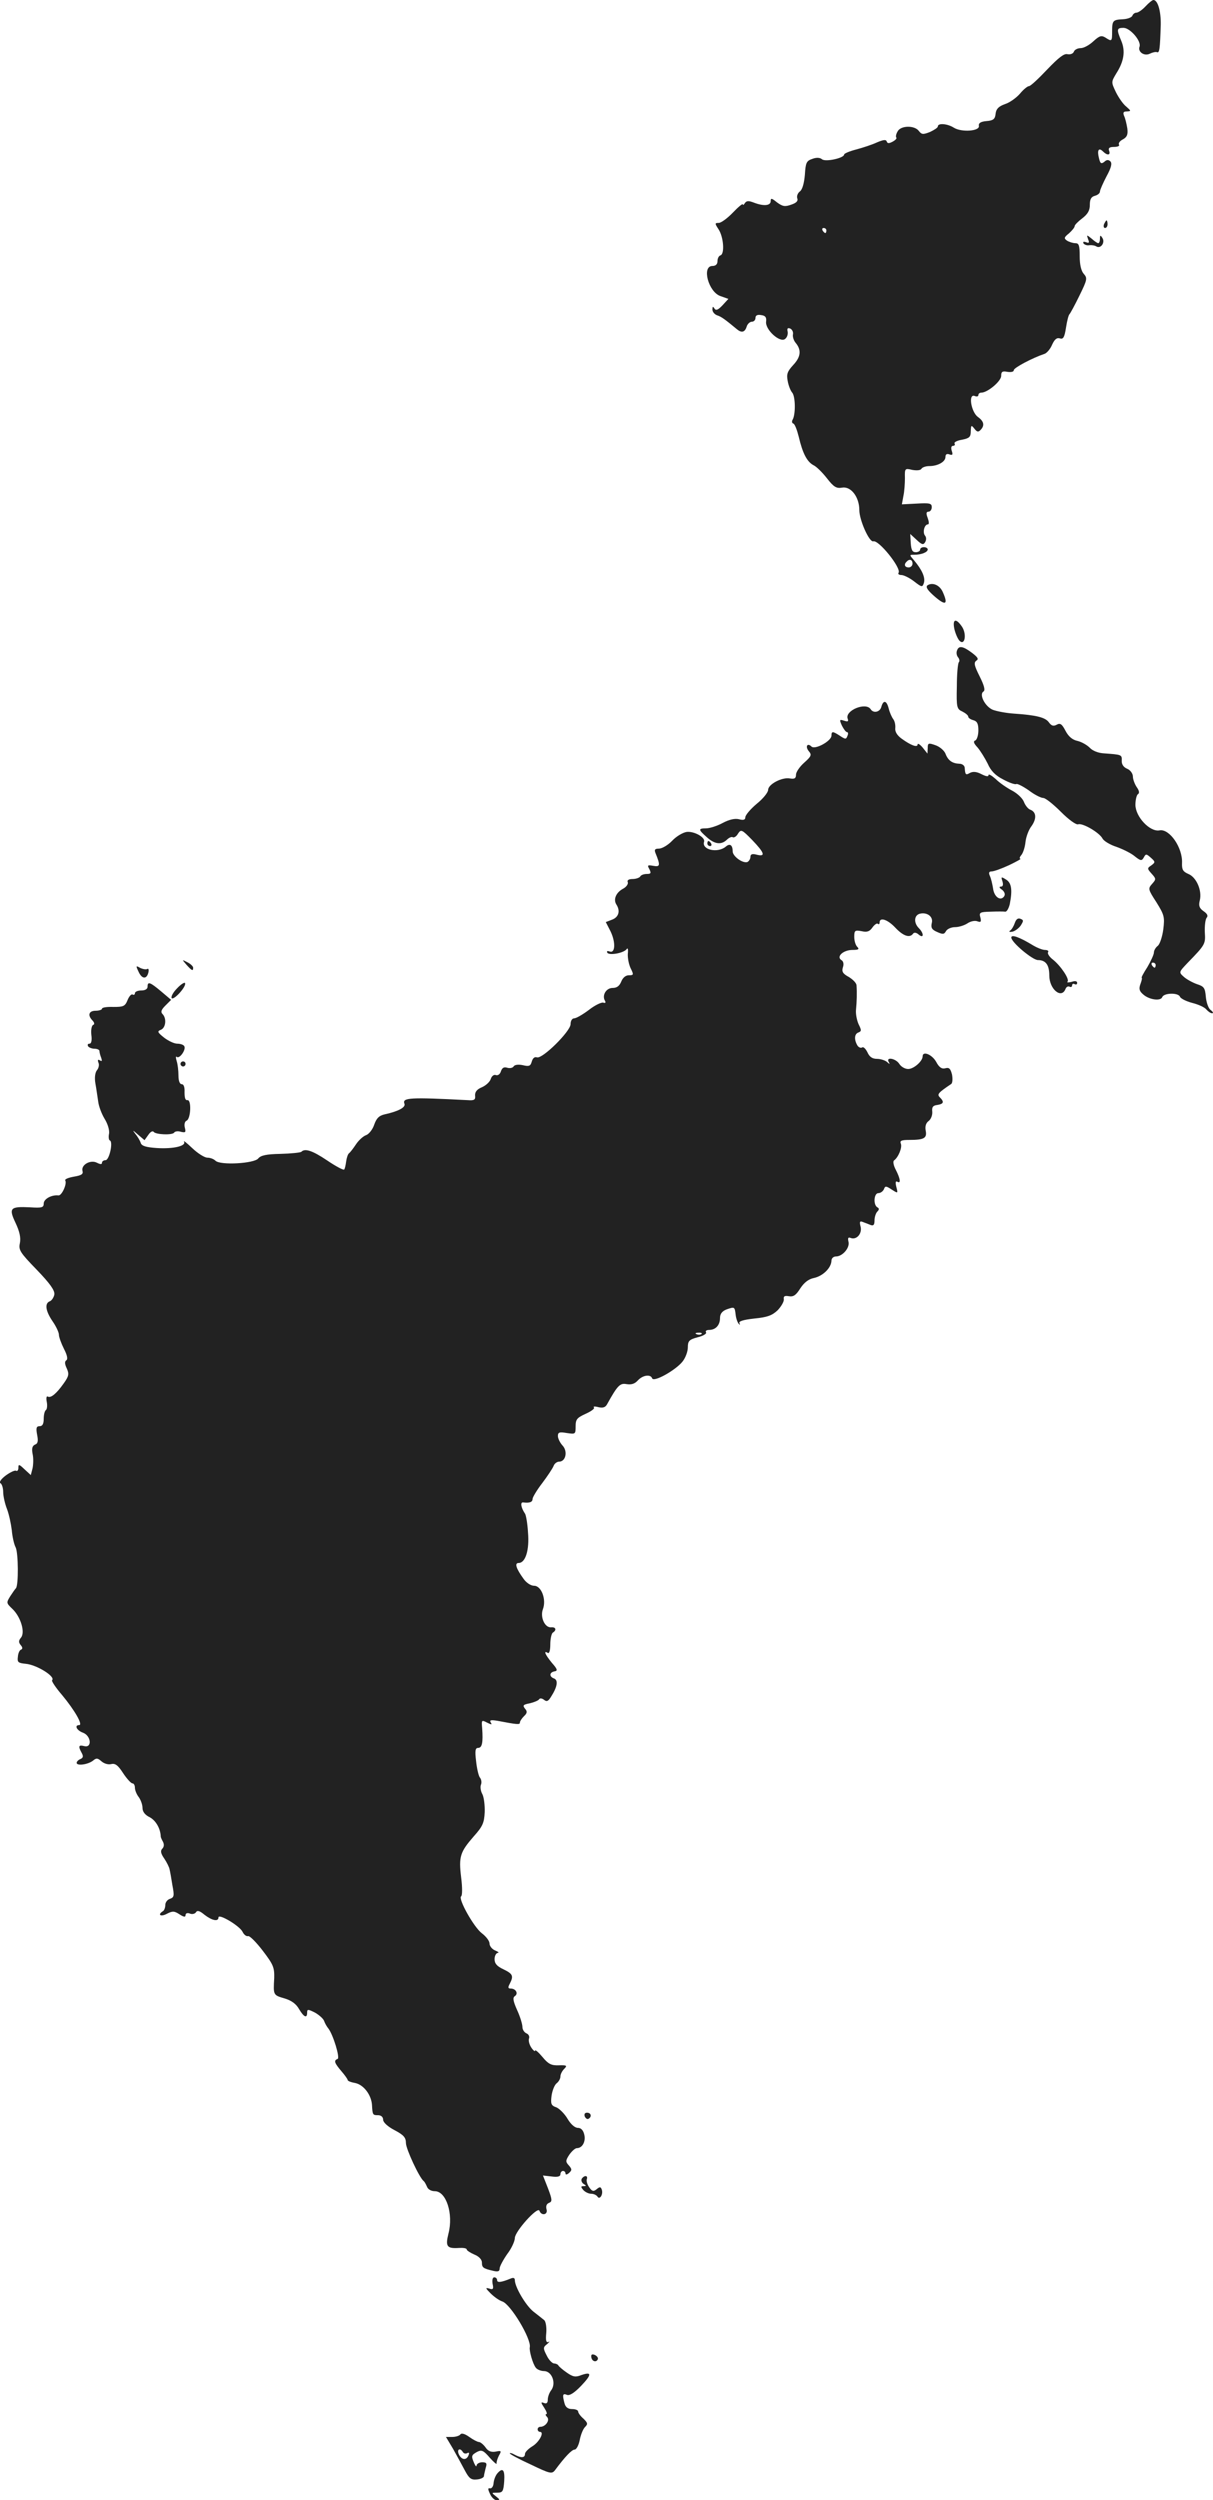 <?xml version="1.0" standalone="no"?>
<!DOCTYPE svg PUBLIC "-//W3C//DTD SVG 20010904//EN"
 "http://www.w3.org/TR/2001/REC-SVG-20010904/DTD/svg10.dtd">
<svg version="1.0" xmlns="http://www.w3.org/2000/svg"
 width="478.889pt" height="986.968pt" viewBox="0 0 478.889 986.968"
 preserveAspectRatio="xMidYMid meet">
<g transform="translate(-713.74,1487) scale(0.1,-0.1)"
fill="#222222" stroke="none">
<path d="M11660 14845 c-13 -14 -29 -25 -36 -25 -7 0 -14 -6 -16 -12 -3 -7
-19 -13 -37 -14 -40 -2 -43 -5 -43 -48 0 -40 -1 -41 -27 -24 -15 9 -23 7 -47
-15 -16 -15 -38 -27 -50 -27 -12 0 -24 -6 -27 -14 -3 -8 -14 -12 -25 -10 -13
4 -35 -13 -80 -60 -34 -36 -66 -66 -72 -66 -6 0 -22 -13 -36 -30 -14 -16 -40
-35 -59 -41 -25 -9 -35 -19 -37 -38 -2 -21 -9 -27 -36 -29 -23 -2 -32 -8 -30
-19 4 -21 -69 -26 -99 -7 -25 16 -63 19 -63 5 0 -5 -14 -14 -31 -22 -28 -11
-33 -10 -44 4 -17 23 -72 22 -84 -2 -6 -10 -8 -21 -5 -24 3 -3 -3 -10 -14 -16
-15 -8 -21 -8 -24 1 -3 8 -14 6 -38 -4 -19 -9 -56 -21 -82 -28 -27 -7 -48 -16
-48 -20 0 -14 -73 -30 -87 -19 -8 7 -22 8 -38 2 -24 -8 -27 -15 -30 -63 -3
-34 -10 -59 -20 -66 -8 -6 -13 -18 -10 -27 4 -10 -3 -18 -24 -25 -25 -9 -34
-7 -56 9 -21 17 -25 18 -25 5 0 -18 -27 -21 -66 -6 -21 8 -29 8 -36 -2 -4 -7
-8 -9 -8 -5 0 5 -18 -10 -39 -32 -22 -23 -47 -41 -56 -41 -16 0 -16 -2 -1 -25
20 -30 25 -97 8 -103 -7 -2 -12 -12 -12 -23 0 -12 -7 -19 -20 -19 -43 0 -16
-103 32 -119 l31 -11 -23 -25 c-18 -19 -26 -22 -32 -13 -6 10 -8 8 -8 -4 0 -9
8 -19 19 -23 16 -5 31 -16 78 -55 18 -15 31 -12 38 10 3 11 13 20 21 20 8 0
14 7 14 15 0 10 8 14 23 11 16 -2 21 -9 19 -25 -5 -32 55 -86 75 -69 8 6 12
19 10 29 -3 12 0 16 10 12 7 -3 13 -13 11 -23 -2 -9 3 -25 11 -34 23 -28 20
-55 -10 -87 -23 -25 -27 -36 -22 -62 3 -18 11 -39 18 -47 13 -15 14 -88 1
-108 -3 -6 -2 -12 3 -14 6 -1 15 -25 22 -53 15 -64 32 -97 57 -111 12 -5 36
-29 54 -52 27 -35 38 -41 60 -37 35 6 68 -37 68 -89 0 -39 39 -127 55 -123 21
7 111 -105 100 -124 -4 -5 2 -9 11 -9 9 0 32 -11 50 -25 31 -24 33 -24 39 -6
6 21 -7 51 -39 89 -19 22 -19 22 1 22 28 0 53 10 53 21 0 5 -7 9 -15 9 -8 0
-15 -4 -15 -10 0 -5 -8 -10 -17 -10 -14 0 -18 9 -20 36 l-2 36 25 -23 c21 -20
27 -21 34 -9 5 9 5 19 -1 26 -10 13 -2 44 12 44 5 0 4 11 -1 25 -7 18 -6 25 3
25 7 0 13 8 13 18 0 15 -8 17 -59 14 l-59 -3 6 33 c4 18 6 50 6 71 -1 38 0 39
29 32 17 -3 32 -2 36 4 3 6 17 11 31 11 34 0 64 17 64 36 0 11 6 14 16 10 12
-4 14 -1 9 14 -4 12 -2 20 5 20 6 0 9 4 6 9 -3 5 10 12 29 15 30 6 35 11 35
34 1 24 2 25 14 10 10 -13 15 -15 24 -6 18 18 14 35 -10 52 -26 19 -39 92 -13
83 8 -4 15 -2 15 3 0 6 5 10 12 10 24 0 78 45 78 66 0 17 5 20 25 16 14 -2 25
0 25 7 0 9 73 48 121 64 9 3 23 19 30 36 10 22 19 29 31 25 13 -4 18 4 24 43
4 26 10 50 14 53 3 3 21 36 39 73 31 63 32 69 17 86 -10 11 -16 36 -16 69 0
43 -3 52 -17 52 -10 0 -25 5 -33 10 -13 9 -12 13 8 29 12 11 22 23 22 28 0 5
14 19 30 31 22 17 30 31 30 53 0 22 5 32 20 36 11 3 20 10 20 17 0 6 12 33 26
60 18 33 23 51 15 59 -7 7 -15 7 -24 -2 -12 -9 -16 -7 -21 15 -8 31 -1 43 16
26 17 -17 31 -15 24 3 -4 11 2 15 20 15 14 0 23 4 19 9 -3 6 4 15 16 21 16 9
20 19 17 43 -3 18 -8 40 -13 50 -5 13 -2 17 11 17 18 1 17 2 -2 19 -12 9 -30
35 -41 57 -19 40 -19 40 2 75 30 47 36 88 19 128 -19 45 -18 51 9 51 26 0 72
-53 63 -75 -7 -20 19 -38 41 -27 10 5 23 8 28 6 10 -4 12 11 15 108 1 55 -12
98 -29 98 -4 0 -18 -11 -31 -25z m-1260 -885 c0 -5 -2 -10 -4 -10 -3 0 -8 5
-11 10 -3 6 -1 10 4 10 6 0 11 -4 11 -10z m340 -1315 c0 -8 -7 -15 -15 -15
-16 0 -20 12 -8 23 11 12 23 8 23 -8z"/>
<path d="M11496 13985 c-3 -8 -1 -15 4 -15 6 0 10 7 10 15 0 8 -2 15 -4 15 -2
0 -6 -7 -10 -15z"/>
<path d="M11433 13926 c6 -14 4 -17 -8 -12 -10 3 -13 2 -10 -5 4 -5 14 -9 23
-7 10 1 22 -1 28 -5 17 -10 35 15 24 33 -8 13 -10 12 -10 -2 0 -10 -3 -18 -7
-18 -3 0 -15 8 -26 18 -20 16 -20 16 -14 -2z"/>
<path d="M10800 12560 c-9 -6 -3 -17 21 -39 49 -44 62 -40 38 13 -12 26 -39
38 -59 26z"/>
<path d="M10905 12388 c4 -18 13 -39 20 -47 21 -22 30 24 11 54 -24 36 -39 32
-31 -7z"/>
<path d="M10916 12303 c-4 -9 -2 -21 4 -28 5 -6 7 -15 3 -19 -4 -4 -8 -47 -8
-96 -2 -83 0 -89 22 -99 12 -6 23 -15 23 -20 0 -5 9 -11 20 -14 15 -4 20 -14
20 -40 0 -20 -6 -37 -12 -40 -9 -3 -7 -11 9 -28 11 -13 29 -42 40 -64 12 -28
31 -47 61 -62 24 -13 47 -21 52 -18 4 2 26 -9 49 -25 22 -17 48 -30 57 -30 9
0 40 -25 70 -55 31 -31 60 -52 68 -49 17 6 83 -32 96 -56 5 -10 30 -25 55 -33
25 -9 58 -25 72 -37 24 -19 28 -19 36 -5 8 15 10 15 28 -1 18 -16 18 -18 2
-30 -17 -11 -17 -13 1 -33 18 -20 18 -22 2 -40 -17 -19 -16 -22 17 -73 31 -50
33 -58 27 -107 -4 -30 -14 -59 -22 -65 -8 -6 -15 -18 -15 -26 0 -8 -12 -34
-26 -58 -15 -23 -25 -42 -22 -42 2 0 0 -11 -5 -24 -7 -19 -5 -28 10 -41 24
-22 70 -28 76 -11 7 17 64 18 70 1 3 -7 25 -18 48 -24 24 -6 49 -17 56 -26 7
-8 17 -15 23 -15 6 0 3 6 -6 13 -9 6 -17 30 -19 52 -3 35 -7 41 -35 50 -17 6
-41 19 -52 29 -20 18 -20 18 15 55 70 72 71 74 68 121 -1 25 2 50 7 57 7 7 3
16 -12 26 -17 12 -20 22 -15 42 10 39 -13 92 -45 105 -21 9 -26 17 -25 43 3
61 -50 137 -89 129 -38 -7 -95 54 -95 101 0 20 5 39 10 42 7 4 5 14 -5 28 -8
12 -15 31 -15 42 0 11 -10 25 -22 30 -15 6 -23 18 -22 33 1 23 -1 23 -69 28
-23 1 -46 10 -57 22 -11 11 -32 23 -48 27 -20 4 -36 17 -48 40 -14 27 -21 32
-35 24 -13 -7 -21 -4 -31 10 -14 19 -49 28 -138 34 -30 2 -67 9 -83 15 -31 13
-55 61 -37 72 8 5 3 24 -15 60 -21 42 -24 54 -13 62 10 6 6 13 -16 30 -37 28
-53 30 -60 11z m784 -1243 c0 -5 -2 -10 -4 -10 -3 0 -8 5 -11 10 -3 6 -1 10 4
10 6 0 11 -4 11 -10z"/>
<path d="M10617 12080 c-5 -21 -31 -27 -42 -10 -19 30 -103 -5 -91 -37 4 -11
1 -13 -14 -8 -19 6 -19 4 -9 -19 7 -14 16 -26 20 -26 5 0 6 -7 2 -15 -5 -14
-8 -14 -29 0 -29 19 -34 19 -34 1 0 -21 -65 -57 -79 -43 -16 16 -26 0 -10 -19
12 -14 9 -20 -19 -45 -18 -16 -32 -37 -32 -47 0 -15 -6 -18 -24 -15 -31 6 -86
-23 -86 -45 0 -10 -20 -35 -45 -55 -25 -21 -45 -45 -45 -53 0 -10 -7 -13 -25
-8 -16 4 -39 -1 -65 -15 -22 -12 -52 -21 -65 -21 -32 0 -31 -5 3 -35 31 -28
57 -31 79 -10 8 8 19 13 23 10 5 -3 15 3 21 14 12 18 15 17 56 -25 49 -51 54
-67 18 -58 -18 5 -25 2 -25 -9 0 -8 -6 -17 -12 -20 -19 -6 -58 23 -58 42 0 25
-11 33 -27 19 -32 -27 -96 -13 -86 19 6 17 -38 42 -68 39 -15 -2 -41 -17 -58
-35 -16 -17 -40 -31 -52 -31 -16 0 -19 -4 -14 -17 20 -49 19 -56 -8 -51 -23 4
-25 3 -16 -13 8 -16 6 -19 -10 -19 -11 0 -23 -4 -26 -10 -3 -5 -17 -10 -30
-10 -16 0 -23 -5 -19 -13 2 -7 -6 -19 -20 -26 -27 -15 -38 -42 -25 -62 16 -25
9 -49 -16 -59 l-26 -10 19 -37 c21 -44 18 -88 -4 -79 -9 3 -12 2 -9 -5 8 -12
67 -1 77 15 4 6 6 -3 4 -19 -1 -17 4 -42 11 -57 13 -26 12 -28 -7 -28 -13 0
-24 -10 -30 -25 -7 -17 -17 -25 -34 -25 -26 0 -43 -30 -30 -51 4 -7 1 -10 -7
-7 -7 2 -33 -10 -57 -29 -24 -18 -50 -33 -58 -33 -8 0 -14 -10 -14 -23 0 -28
-112 -139 -133 -131 -9 3 -16 -3 -20 -16 -5 -18 -10 -21 -35 -15 -18 4 -33 2
-37 -5 -4 -6 -15 -8 -25 -5 -13 4 -20 0 -25 -14 -3 -11 -12 -18 -20 -15 -7 3
-16 -3 -20 -15 -3 -11 -19 -26 -35 -33 -20 -8 -28 -19 -27 -33 2 -16 -3 -20
-28 -18 -231 12 -260 10 -251 -14 6 -14 -23 -30 -78 -42 -22 -5 -32 -15 -41
-40 -6 -19 -21 -38 -32 -42 -12 -4 -30 -21 -40 -36 -10 -15 -22 -31 -27 -35
-5 -3 -10 -18 -12 -33 -2 -15 -5 -29 -8 -32 -3 -3 -33 13 -67 36 -58 39 -88
49 -102 34 -4 -3 -41 -7 -82 -8 -56 -1 -78 -6 -88 -18 -15 -20 -150 -28 -169
-9 -7 7 -21 12 -32 12 -11 0 -38 17 -60 38 -21 20 -36 32 -32 25 9 -17 -42
-29 -107 -25 -43 3 -60 8 -64 20 -3 10 -13 26 -22 37 -12 15 -9 14 10 -3 l27
-23 15 21 c8 12 17 17 21 12 7 -11 74 -14 81 -3 3 5 15 7 27 3 18 -4 20 -2 15
17 -3 13 0 24 7 27 17 7 20 85 3 81 -8 -1 -11 9 -11 31 1 20 -3 32 -11 32 -8
0 -13 13 -13 34 0 19 -3 45 -7 57 -4 13 -4 21 0 17 11 -10 38 29 30 42 -3 6
-16 10 -28 10 -12 0 -35 11 -52 24 -26 21 -28 25 -12 31 19 8 23 45 6 62 -8 8
-5 17 11 33 l23 23 -39 33 c-44 37 -54 41 -54 19 0 -9 -9 -15 -25 -15 -14 0
-25 -5 -25 -11 0 -5 -4 -8 -9 -5 -5 3 -14 -7 -20 -22 -10 -25 -17 -27 -56 -27
-25 1 -45 -2 -45 -7 0 -4 -11 -8 -25 -8 -27 0 -33 -18 -12 -39 8 -9 8 -15 2
-17 -6 -3 -9 -20 -7 -39 3 -22 0 -35 -7 -35 -7 0 -9 -4 -6 -10 3 -5 15 -10 26
-10 10 0 19 -4 19 -9 0 -5 3 -17 7 -27 4 -12 3 -15 -5 -10 -8 5 -10 2 -6 -9 4
-8 1 -22 -6 -30 -7 -9 -10 -29 -6 -52 4 -21 8 -53 11 -71 2 -18 13 -48 25 -68
13 -21 20 -45 18 -59 -3 -13 -1 -26 3 -27 14 -5 -2 -78 -17 -78 -8 0 -14 -5
-14 -10 0 -7 -6 -7 -20 0 -25 13 -63 -8 -57 -32 4 -13 -4 -18 -34 -23 -22 -4
-37 -10 -34 -15 8 -13 -14 -61 -27 -59 -27 3 -58 -14 -58 -32 0 -16 -7 -18
-54 -15 -79 4 -85 -3 -57 -62 16 -34 21 -58 17 -79 -6 -27 0 -37 66 -105 53
-55 72 -82 70 -98 -2 -11 -10 -24 -18 -27 -21 -8 -17 -38 11 -79 14 -20 25
-44 25 -53 0 -9 9 -34 20 -56 13 -25 16 -41 9 -45 -7 -5 -6 -15 2 -32 10 -22
8 -31 -12 -59 -29 -41 -51 -59 -63 -52 -5 3 -7 -6 -4 -21 3 -14 1 -29 -3 -32
-5 -3 -9 -18 -9 -35 0 -20 -5 -29 -16 -29 -13 0 -15 -7 -10 -34 5 -25 3 -35
-9 -39 -10 -5 -13 -15 -9 -36 4 -17 3 -42 0 -57 l-7 -27 -25 23 c-21 20 -24
21 -24 6 0 -9 -4 -15 -9 -12 -4 3 -22 -5 -40 -18 -19 -14 -28 -27 -22 -31 6
-3 11 -19 11 -35 0 -16 7 -47 15 -67 8 -21 16 -59 19 -84 2 -25 9 -56 15 -67
11 -21 12 -152 1 -162 -3 -3 -13 -17 -22 -31 -16 -26 -16 -27 8 -50 33 -31 52
-93 34 -114 -9 -11 -10 -18 -1 -29 8 -9 8 -15 2 -18 -6 -1 -12 -14 -13 -28 -3
-22 1 -25 31 -28 44 -4 119 -51 104 -65 -3 -3 15 -30 40 -59 49 -59 83 -118
67 -118 -20 0 -10 -21 15 -30 32 -12 37 -61 5 -53 -22 6 -25 0 -10 -27 7 -13
6 -19 -5 -24 -8 -3 -15 -10 -15 -15 0 -13 45 -7 65 9 13 11 18 10 33 -3 10 -9
27 -14 38 -11 16 4 27 -4 47 -35 15 -23 32 -41 37 -41 6 0 10 -8 10 -17 0 -10
7 -27 15 -37 8 -11 15 -30 15 -43 0 -15 10 -28 29 -37 24 -13 42 -45 43 -76 0
-3 4 -12 9 -21 5 -10 4 -20 -3 -27 -8 -8 -6 -19 8 -39 10 -15 20 -35 21 -43 2
-8 7 -36 11 -62 8 -42 7 -48 -10 -54 -10 -3 -18 -14 -18 -24 0 -10 -4 -22 -10
-25 -22 -14 -8 -23 16 -10 23 12 30 11 50 -2 17 -11 24 -12 24 -3 0 7 7 10 17
6 9 -4 20 -1 24 5 5 9 15 6 34 -10 30 -23 55 -28 55 -10 0 16 83 -33 95 -57 5
-11 15 -19 22 -17 6 2 32 -24 58 -58 42 -55 46 -66 45 -108 -4 -67 -4 -67 41
-80 27 -8 46 -22 57 -42 19 -32 32 -38 32 -14 0 14 3 14 31 0 16 -9 33 -24 36
-33 3 -9 11 -23 17 -30 19 -25 47 -117 36 -120 -16 -6 -12 -16 15 -48 14 -16
25 -32 25 -35 0 -4 13 -9 30 -12 33 -7 63 -46 66 -86 2 -40 3 -41 24 -41 12 0
20 -7 20 -18 0 -10 18 -27 45 -41 36 -19 45 -29 45 -51 0 -23 53 -137 70 -150
4 -3 9 -13 13 -22 4 -11 17 -18 31 -18 45 0 74 -89 54 -167 -13 -52 -6 -60 42
-57 16 1 30 -1 30 -6 0 -4 14 -13 30 -20 18 -7 30 -20 30 -31 0 -20 4 -24 43
-33 20 -5 27 -3 27 9 0 8 14 34 30 57 17 22 30 51 30 63 0 26 90 126 97 108 8
-22 35 -16 28 6 -3 12 0 21 10 25 13 5 13 12 -4 57 l-20 51 35 -4 c23 -3 34 0
34 9 0 7 5 13 10 13 6 0 10 -5 10 -10 0 -6 6 -5 14 2 12 11 12 15 -1 30 -13
14 -13 19 2 42 10 14 23 26 30 26 22 0 36 27 29 54 -4 17 -13 26 -25 26 -12 0
-28 14 -41 36 -11 19 -32 40 -44 45 -21 7 -23 14 -19 46 3 21 12 43 20 49 8 6
15 18 15 27 0 9 7 22 15 30 13 13 10 15 -22 14 -29 -1 -41 5 -64 33 -16 19
-29 30 -29 25 0 -5 -7 0 -15 12 -8 12 -12 28 -9 36 3 8 -2 17 -10 20 -9 4 -16
15 -16 25 0 11 -9 41 -21 67 -16 36 -18 49 -9 55 15 10 4 30 -16 30 -11 0 -12
4 -4 19 16 31 12 39 -25 57 -26 12 -35 23 -35 40 0 13 6 24 13 25 6 0 2 4 -10
9 -13 5 -23 18 -23 28 0 10 -14 28 -30 40 -32 24 -95 137 -82 146 5 3 5 36 0
75 -10 82 -4 100 50 162 35 39 41 53 43 95 1 27 -3 59 -9 71 -7 12 -9 29 -6
37 4 9 2 22 -4 29 -5 6 -12 36 -15 65 -5 41 -3 52 8 52 16 0 20 21 16 78 -3
32 -2 33 19 22 18 -9 21 -9 15 0 -6 10 1 11 26 7 79 -15 89 -16 89 -7 0 5 7
16 16 25 13 12 14 19 4 30 -10 13 -7 16 19 21 17 4 34 11 37 16 3 5 11 4 19
-2 11 -9 17 -6 28 12 25 39 29 65 12 72 -20 7 -19 24 1 28 14 2 13 8 -10 34
-26 32 -34 50 -16 39 6 -4 10 10 10 34 0 22 5 43 10 46 16 10 12 23 -7 21 -25
-2 -44 41 -32 72 14 38 -6 92 -35 92 -13 0 -31 12 -42 28 -29 40 -36 62 -19
62 27 0 43 51 37 120 -2 36 -8 70 -12 75 -15 22 -20 46 -7 44 25 -3 37 1 37
14 0 6 17 35 38 62 21 28 41 58 45 68 3 9 13 17 22 17 26 0 35 41 13 64 -10
11 -18 28 -18 37 0 15 6 17 35 12 34 -5 35 -5 35 26 0 28 5 34 40 50 22 10 37
21 32 25 -4 4 4 5 18 1 18 -4 28 -1 35 13 40 72 50 83 76 78 19 -3 32 1 44 14
20 22 51 26 57 9 6 -17 93 32 120 66 12 15 21 40 21 56 0 25 5 31 39 40 21 5
36 14 33 19 -4 6 2 10 12 10 26 0 43 19 43 47 0 16 8 27 26 34 32 11 32 11 36
-23 2 -15 8 -31 13 -35 4 -4 5 -3 2 3 -5 8 14 14 59 19 51 5 70 12 92 33 14
15 25 34 24 43 -2 12 3 15 20 12 18 -3 28 4 45 31 15 23 33 37 54 41 36 8 68
40 69 68 0 10 8 17 18 17 26 0 56 35 49 59 -3 14 -1 18 9 14 23 -9 46 17 39
45 -5 19 -3 23 9 18 9 -3 23 -9 31 -12 11 -4 15 1 15 18 0 13 5 29 11 35 8 8
8 13 0 17 -17 11 -13 56 4 56 9 0 18 7 22 15 5 14 8 14 31 -1 25 -16 25 -16
18 11 -4 17 -3 24 4 20 15 -9 12 12 -6 47 -9 17 -12 33 -7 37 17 12 33 51 27
66 -5 12 2 15 34 15 58 0 70 7 64 37 -3 17 1 30 12 38 9 7 15 23 14 36 -2 18
2 25 20 27 25 4 28 12 10 30 -12 12 -7 18 45 53 5 4 6 20 3 37 -6 23 -11 29
-26 25 -14 -4 -25 3 -37 26 -17 29 -53 43 -53 21 0 -19 -35 -50 -57 -50 -13 0
-28 9 -35 20 -14 22 -54 29 -42 8 6 -10 4 -10 -7 0 -7 6 -25 12 -39 12 -19 0
-30 8 -38 26 -7 14 -16 23 -21 19 -5 -3 -13 0 -18 7 -14 23 -13 46 3 52 13 5
13 9 1 33 -7 16 -12 42 -10 58 3 30 4 66 2 95 0 9 -14 23 -30 33 -24 13 -29
21 -24 38 5 13 2 25 -6 29 -21 14 8 40 44 40 24 0 28 3 19 12 -7 7 -12 24 -12
40 0 25 3 27 29 22 22 -5 32 -1 43 15 8 11 18 18 21 14 4 -3 7 -1 7 5 0 23 32
12 62 -20 31 -33 57 -42 70 -24 4 6 13 5 22 -3 21 -18 22 4 1 25 -21 21 -19
51 4 57 29 7 54 -12 47 -37 -4 -18 0 -26 21 -35 22 -10 28 -10 35 3 5 9 21 16
36 16 15 0 37 7 49 15 12 8 29 12 39 8 14 -5 16 -2 12 15 -6 20 -2 22 40 23
26 1 52 1 58 0 6 -1 14 13 18 30 11 56 7 84 -15 97 -19 12 -20 11 -14 -7 4
-14 2 -21 -6 -21 -8 0 -7 -5 4 -12 10 -8 14 -18 9 -26 -14 -21 -40 -3 -44 31
-3 18 -8 40 -13 50 -5 12 -3 17 8 17 8 0 39 11 69 25 29 14 49 25 44 25 -5 0
-3 7 4 15 7 9 14 31 16 51 2 19 12 48 24 63 21 30 19 56 -6 65 -8 3 -19 17
-24 30 -5 14 -26 34 -47 45 -21 11 -50 31 -65 46 -16 14 -28 21 -28 15 0 -7
-10 -5 -28 4 -19 10 -33 11 -45 5 -17 -10 -19 -8 -21 21 -1 8 -10 15 -21 15
-28 1 -45 13 -55 40 -5 12 -22 27 -39 33 -28 10 -31 9 -31 -11 l-1 -22 -19 24
c-11 13 -20 18 -20 12 0 -13 -26 -4 -63 23 -18 13 -27 28 -25 42 1 12 -2 27
-8 35 -6 8 -14 26 -18 42 -8 32 -21 35 -29 7z m-710 -2476 c-3 -3 -12 -4 -19
-1 -8 3 -5 6 6 6 11 1 17 -2 13 -5z"/>
<path d="M9930 11540 c0 -5 5 -10 11 -10 5 0 7 5 4 10 -3 6 -8 10 -11 10 -2 0
-4 -4 -4 -10z"/>
<path d="M11144 11227 c-4 -12 -12 -26 -18 -30 -7 -5 -4 -7 8 -5 10 2 25 13
33 24 12 19 12 22 -1 27 -10 4 -17 -2 -22 -16z"/>
<path d="M11130 11169 c0 -19 84 -89 105 -89 31 0 45 -19 45 -61 0 -54 48 -94
64 -53 3 8 10 12 16 9 5 -3 10 -1 10 5 0 6 5 8 10 5 6 -3 10 -1 10 5 0 7 -8 9
-22 4 -13 -3 -20 -3 -16 1 9 9 -27 63 -59 88 -13 10 -21 23 -18 28 4 5 -2 9
-12 9 -10 0 -33 9 -52 21 -50 30 -81 41 -81 28z"/>
<path d="M7874 11061 c21 -23 26 -26 26 -11 0 5 -10 15 -22 21 -23 12 -23 12
-4 -10z"/>
<path d="M7684 11035 c13 -30 32 -32 39 -5 3 11 1 18 -4 15 -5 -3 -17 -1 -28
4 -17 10 -18 9 -7 -14z"/>
<path d="M7837 10969 c-16 -16 -25 -33 -22 -39 7 -11 59 45 53 59 -1 5 -16 -4
-31 -20z"/>
<path d="M7850 10670 c0 -5 5 -10 10 -10 6 0 10 5 10 10 0 6 -4 10 -10 10 -5
0 -10 -4 -10 -10z"/>
<path d="M9446 6515 c4 -8 10 -12 15 -9 14 8 10 24 -6 24 -9 0 -12 -6 -9 -15z"/>
<path d="M9434 6269 c-3 -6 0 -15 7 -20 12 -7 12 -9 0 -9 -11 0 -11 -3 -1 -15
7 -8 21 -15 31 -15 10 0 21 -5 25 -11 9 -15 24 9 17 28 -4 11 -8 11 -20 1 -12
-10 -18 -9 -29 7 -8 11 -12 25 -10 32 6 16 -10 17 -20 2z"/>
<path d="M9082 5855 c5 -21 2 -25 -14 -19 -15 4 -14 1 6 -19 14 -14 34 -28 46
-32 33 -10 116 -149 109 -181 -3 -13 12 -67 24 -81 5 -7 20 -13 32 -13 31 0
49 -47 29 -75 -8 -10 -14 -27 -14 -38 0 -13 -5 -17 -15 -13 -13 5 -13 2 1 -19
9 -14 13 -25 8 -25 -4 0 -3 -5 3 -11 13 -13 -6 -39 -26 -39 -6 0 -11 -4 -11
-10 0 -5 4 -10 9 -10 19 0 -3 -41 -30 -57 -16 -10 -29 -23 -29 -30 0 -16 -15
-17 -41 -3 -10 6 -19 8 -19 5 0 -3 37 -23 83 -44 75 -36 83 -38 95 -23 40 54
67 82 78 82 7 0 16 17 20 37 4 21 13 44 21 52 12 12 11 16 -6 33 -12 10 -21
23 -21 28 0 6 -11 10 -24 10 -16 0 -26 7 -30 23 -9 34 -7 40 10 33 10 -4 29 8
55 35 43 45 44 58 1 43 -22 -9 -33 -7 -57 10 -16 11 -31 24 -33 28 -2 4 -10 8
-17 8 -7 0 -21 14 -29 31 -15 29 -15 33 2 46 9 8 11 12 5 8 -9 -4 -12 5 -9 35
2 23 -2 46 -8 51 -6 5 -25 20 -43 34 -30 24 -73 97 -73 124 0 9 -6 11 -17 6
-37 -15 -53 -17 -53 -6 0 6 -5 11 -11 11 -7 0 -9 -10 -7 -25z"/>
<path d="M9472 5564 c3 -17 21 -21 26 -6 1 5 -4 12 -13 16 -11 4 -15 1 -13
-10z"/>
<path d="M8955 5260 c-3 -5 -18 -10 -31 -10 l-26 0 28 -47 c15 -27 36 -65 47
-86 16 -30 24 -37 46 -35 15 1 28 7 29 13 0 5 4 20 7 33 6 18 3 22 -14 22 -11
0 -21 -6 -22 -12 0 -7 -4 -4 -9 7 -13 30 -12 33 11 46 18 9 25 6 50 -23 16
-18 28 -28 27 -23 -1 6 3 19 9 31 11 19 10 21 -13 16 -18 -3 -30 2 -40 17 -8
11 -20 21 -26 21 -5 0 -23 9 -38 20 -18 13 -31 16 -35 10z m10 -70 c4 -6 11
-7 17 -4 6 4 9 1 6 -6 -7 -22 -26 -23 -38 -1 -11 21 3 31 15 11z"/>
<path d="M9100 5105 c-7 -9 -13 -25 -14 -38 -1 -12 -7 -21 -14 -20 -9 2 -9 -3
0 -22 6 -14 18 -25 27 -25 13 1 12 3 -3 15 -19 15 -19 15 5 15 21 0 24 5 27
45 3 46 -6 56 -28 30z"/>
</g>
</svg>
